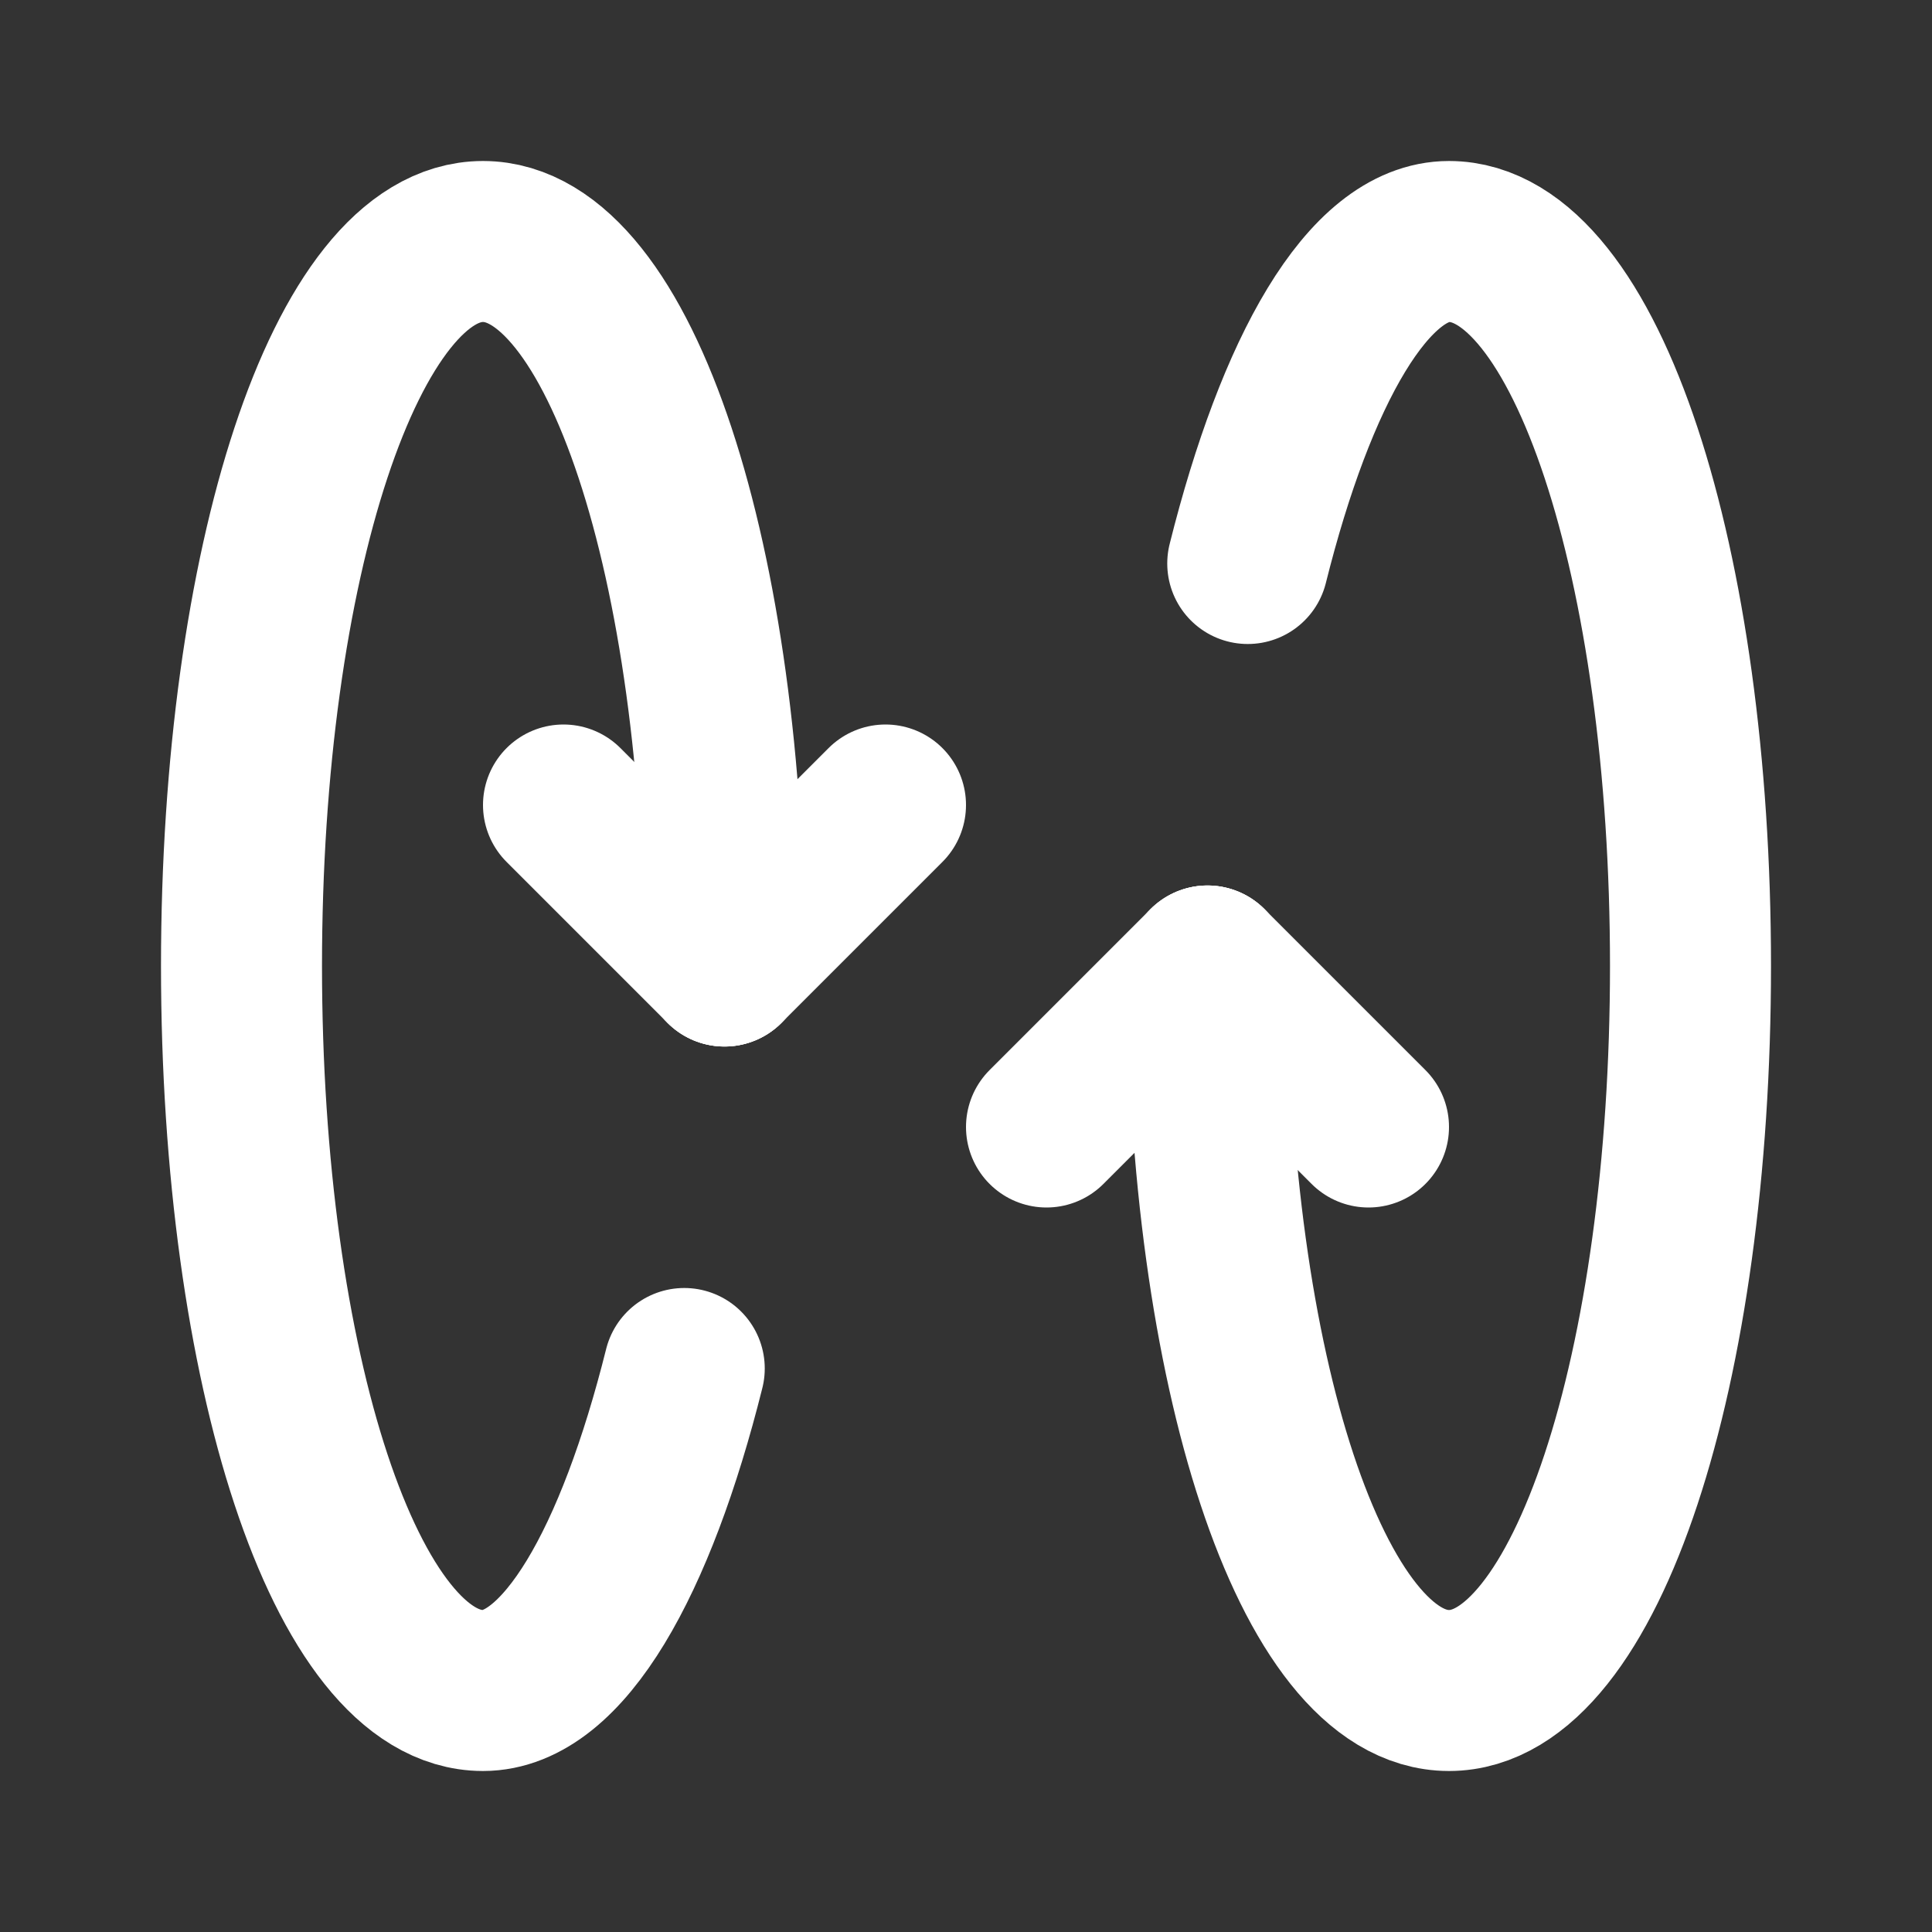 <svg fill="none" height="24" viewBox="0 0 24 24" width="24" xmlns="http://www.w3.org/2000/svg"><rect x="0" y="0" width="24" height="24" fill="#333333" stroke="none"/><g stroke="#fff" stroke-linecap="round" stroke-linejoin="round" stroke-width="2"><path d="m15 12-2 2"/><path d="m15 12 2 2"/><path d="m15 12c0 5 1.3 9 3 9s3-4 3-9-1.3-9-3-9c-1 0-1.9 1.6-2.5 4"/><path d="m9 12 2-2"/><path d="m9 12-2-2"/><path d="m9 12c0-5-1.3-9-3-9s-3 4-3 9 1.3 9 3 9c1 0 1.9-1.6 2.5-4"/></g></svg>